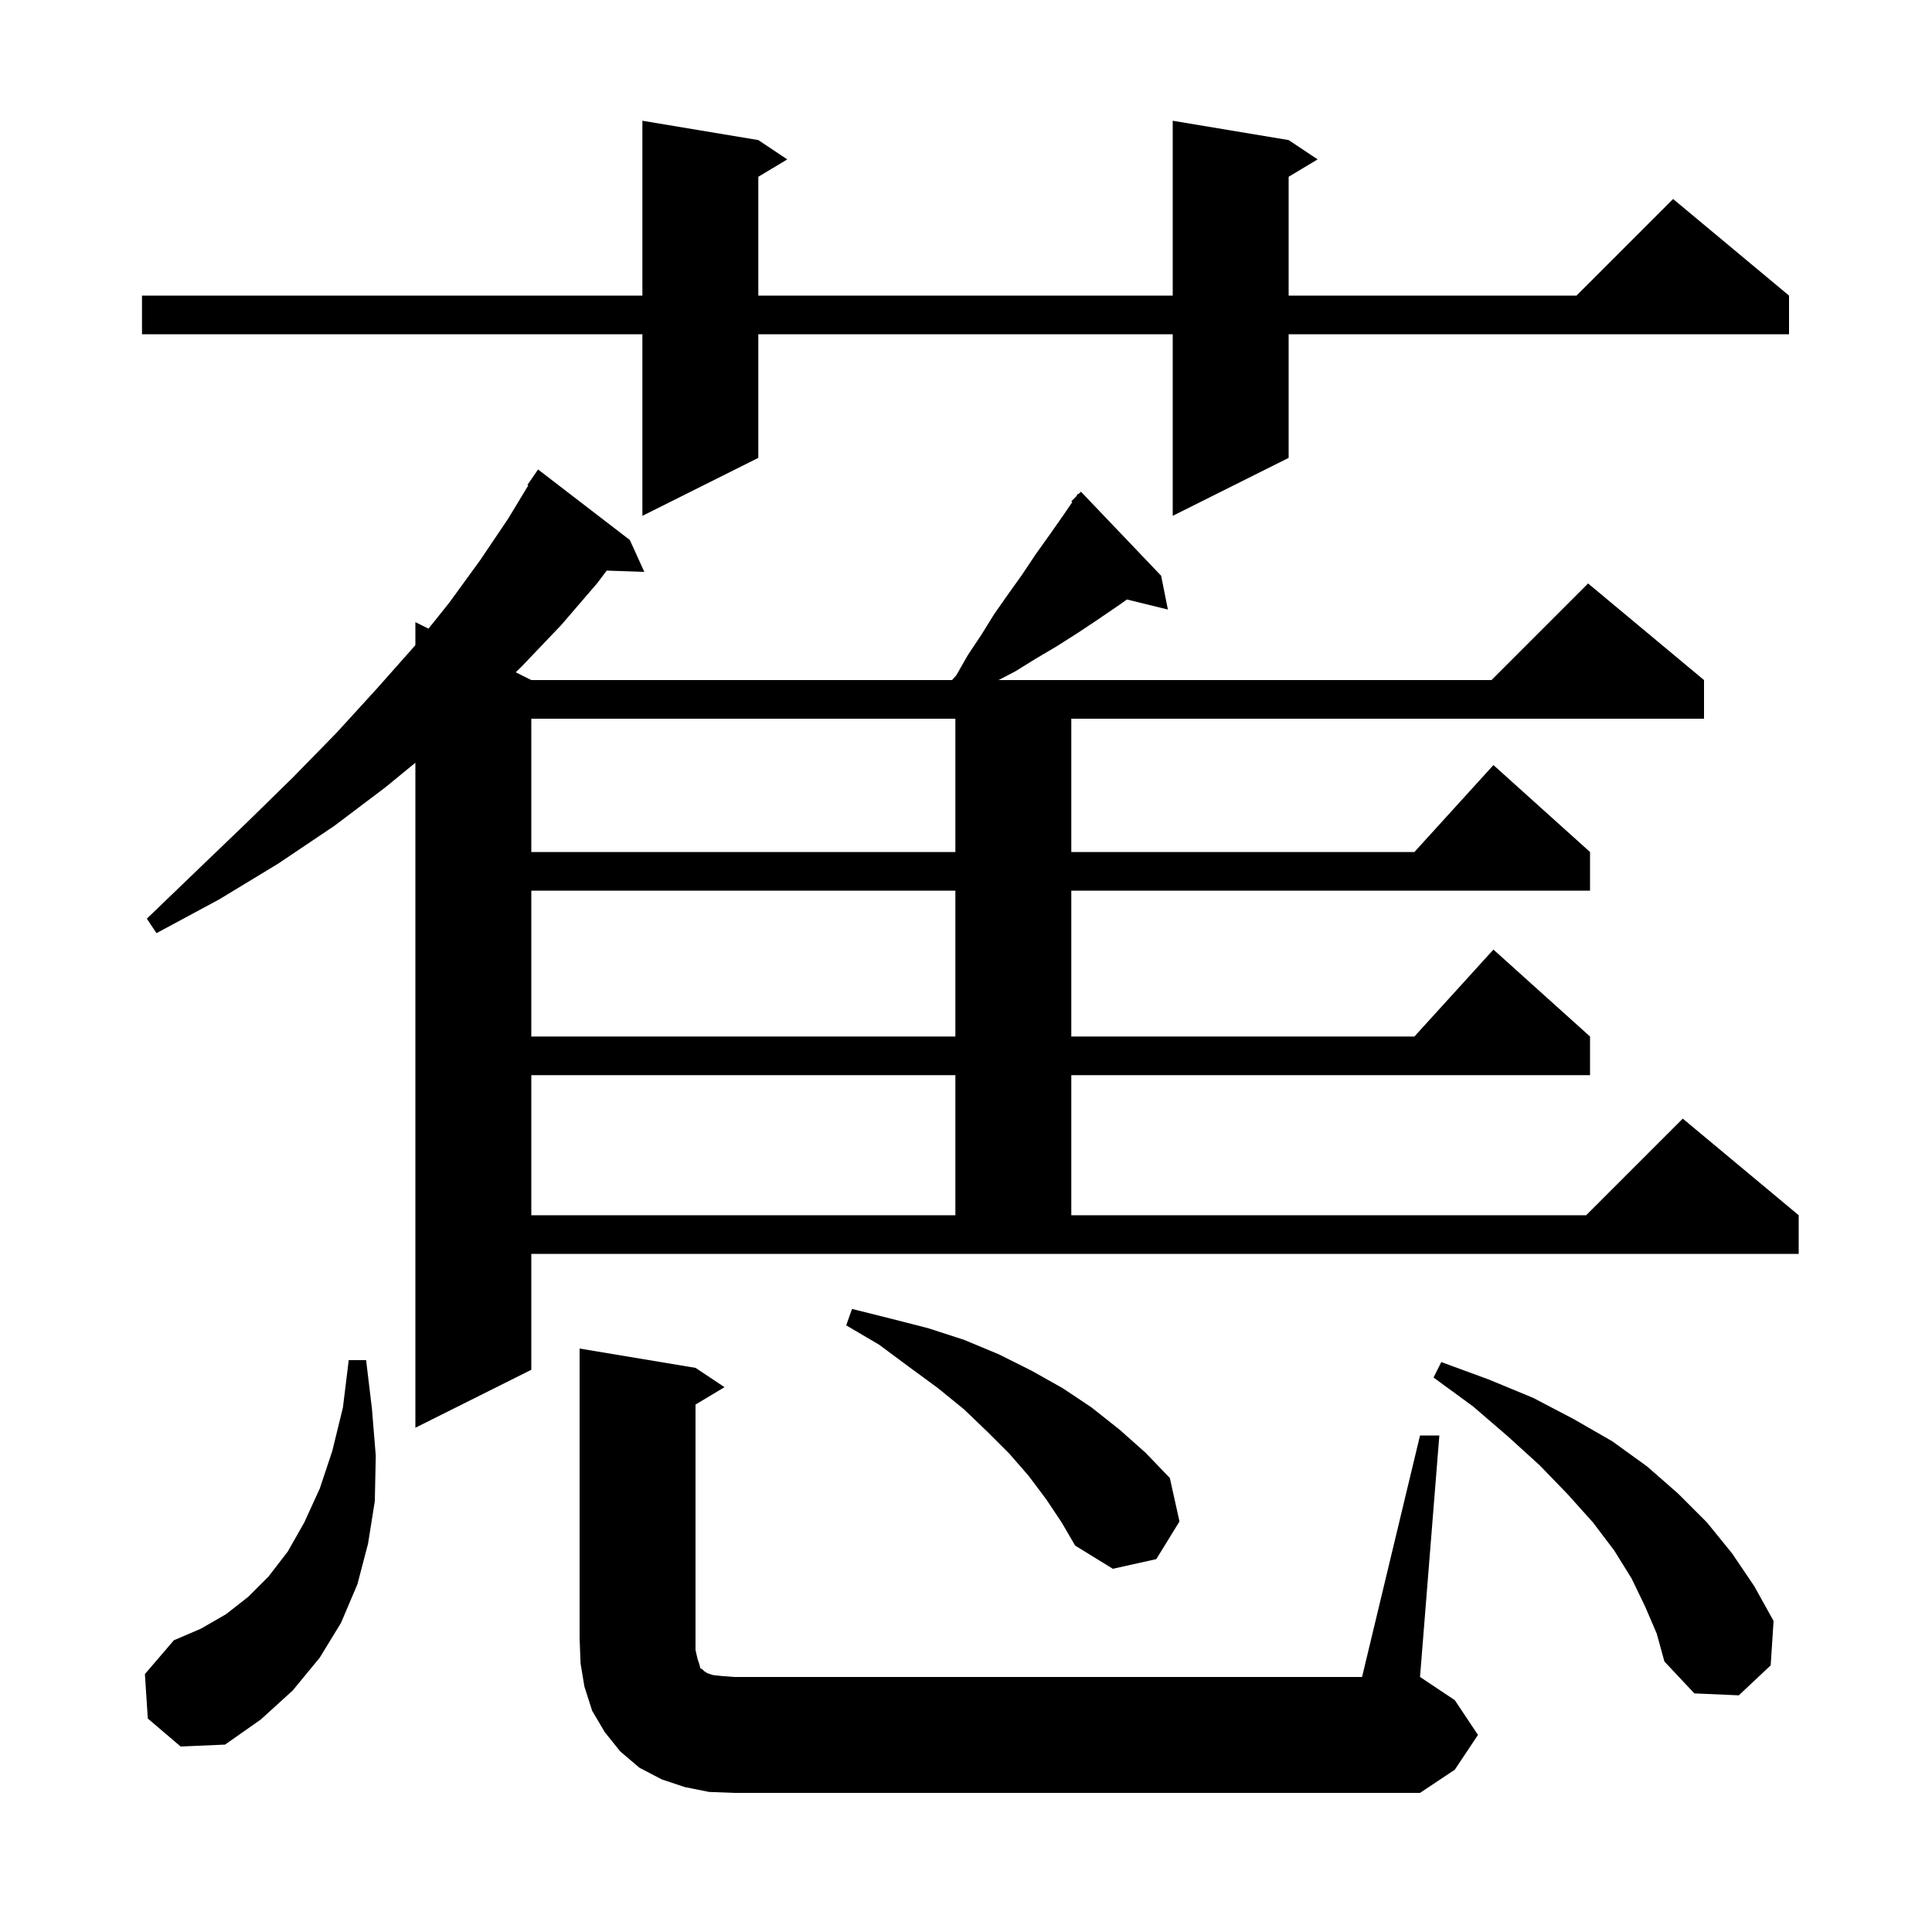 <svg xmlns="http://www.w3.org/2000/svg" xmlns:xlink="http://www.w3.org/1999/xlink" version="1.1" baseProfile="full" viewBox="0 0 200 200" width="200" height="200">
<g fill="black">
<path d="M 147.0 148.6 L 149.0 148.6 L 147.0 173.6 L 150.6 176.0 L 153.0 179.6 L 150.6 183.2 L 147.0 185.6 L 76.0 185.6 L 73.4 185.5 L 70.9 185.0 L 68.5 184.2 L 66.2 183.0 L 64.2 181.3 L 62.6 179.3 L 61.3 177.1 L 60.5 174.6 L 60.1 172.2 L 60.0 169.6 L 60.0 139.6 L 72.0 141.6 L 75.0 143.6 L 72.0 145.4 L 72.0 170.8 L 72.2 171.7 L 72.4 172.3 L 72.5 172.7 L 72.7 172.8 L 72.9 173.0 L 73.2 173.2 L 73.8 173.4 L 74.7 173.5 L 76.0 173.6 L 141.0 173.6 Z M 15.3 177.9 L 15.0 173.3 L 18.0 169.8 L 20.8 168.6 L 23.4 167.1 L 25.7 165.3 L 27.8 163.2 L 29.8 160.6 L 31.5 157.6 L 33.1 154.1 L 34.4 150.2 L 35.5 145.7 L 36.1 140.8 L 37.9 140.8 L 38.5 145.8 L 38.9 150.7 L 38.8 155.4 L 38.1 159.8 L 37.0 164.0 L 35.3 168.0 L 33.1 171.6 L 30.3 175.0 L 27.0 178.0 L 23.3 180.6 L 18.7 180.8 Z M 170.3 166.3 L 168.9 163.4 L 167.1 160.5 L 164.9 157.6 L 162.3 154.7 L 159.4 151.7 L 156.1 148.7 L 152.5 145.6 L 148.4 142.6 L 149.2 141.0 L 154.1 142.8 L 158.7 144.7 L 162.9 146.9 L 166.9 149.2 L 170.5 151.8 L 173.7 154.6 L 176.7 157.6 L 179.3 160.8 L 181.6 164.2 L 183.6 167.8 L 183.3 172.4 L 180.0 175.5 L 175.4 175.3 L 172.3 172.0 L 171.5 169.1 Z M 108.3 155.2 L 106.5 152.8 L 104.5 150.5 L 102.2 148.2 L 99.8 145.9 L 97.1 143.7 L 94.1 141.5 L 91.0 139.2 L 87.6 137.2 L 88.2 135.5 L 92.2 136.5 L 96.1 137.5 L 99.8 138.7 L 103.4 140.2 L 106.8 141.9 L 110.0 143.7 L 113.0 145.7 L 115.9 148.0 L 118.6 150.4 L 121.1 153.0 L 122.1 157.5 L 119.7 161.4 L 115.2 162.4 L 111.3 160.0 L 109.9 157.6 Z M 55.0 141.8 L 43.0 147.8 L 43.0 78.958 L 39.9 81.5 L 34.6 85.5 L 28.8 89.4 L 22.7 93.1 L 16.2 96.6 L 15.2 95.1 L 20.5 90.0 L 25.5 85.2 L 30.3 80.5 L 34.8 75.9 L 39.0 71.3 L 42.9 66.9 L 43.0 66.775 L 43.0 64.4 L 44.357 65.079 L 46.5 62.4 L 49.7 58.0 L 52.6 53.7 L 54.688 50.247 L 54.6 50.2 L 55.7 48.6 L 65.2 55.9 L 66.7 59.2 L 62.806 59.068 L 61.8 60.4 L 58.1 64.7 L 54.0 69.0 L 53.391 69.595 L 55.0 70.4 L 98.556 70.4 L 99.0 69.9 L 100.2 67.8 L 101.6 65.7 L 102.9 63.6 L 104.3 61.6 L 105.8 59.5 L 107.2 57.4 L 108.7 55.3 L 110.1 53.3 L 110.999 51.982 L 110.9 51.9 L 111.386 51.414 L 111.6 51.1 L 111.65 51.15 L 111.9 50.9 L 120.2 59.6 L 120.9 63.1 L 116.658 62.058 L 115.9 62.6 L 113.7 64.1 L 111.6 65.5 L 109.4 66.9 L 107.2 68.2 L 105.1 69.5 L 103.375 70.4 L 154.4 70.4 L 164.4 60.4 L 176.4 70.4 L 176.4 74.4 L 110.9 74.4 L 110.9 88.2 L 146.418 88.2 L 154.6 79.2 L 164.6 88.2 L 164.6 92.2 L 110.9 92.2 L 110.9 107.3 L 146.418 107.3 L 154.6 98.3 L 164.6 107.3 L 164.6 111.3 L 110.9 111.3 L 110.9 125.8 L 164.2 125.8 L 174.2 115.8 L 186.2 125.8 L 186.2 129.8 L 55.0 129.8 Z M 55.0 111.3 L 55.0 125.8 L 98.9 125.8 L 98.9 111.3 Z M 55.0 92.2 L 55.0 107.3 L 98.9 107.3 L 98.9 92.2 Z M 55.0 74.4 L 55.0 88.2 L 98.9 88.2 L 98.9 74.4 Z M 133.4 14.5 L 136.4 16.5 L 133.4 18.3 L 133.4 30.6 L 163.2 30.6 L 173.2 20.6 L 185.2 30.6 L 185.2 34.6 L 133.4 34.6 L 133.4 47.4 L 121.4 53.4 L 121.4 34.6 L 78.5 34.6 L 78.5 47.4 L 66.5 53.4 L 66.5 34.6 L 14.7 34.6 L 14.7 30.6 L 66.5 30.6 L 66.5 12.5 L 78.5 14.5 L 81.5 16.5 L 78.5 18.3 L 78.5 30.6 L 121.4 30.6 L 121.4 12.5 Z " />
</g>
</svg>
